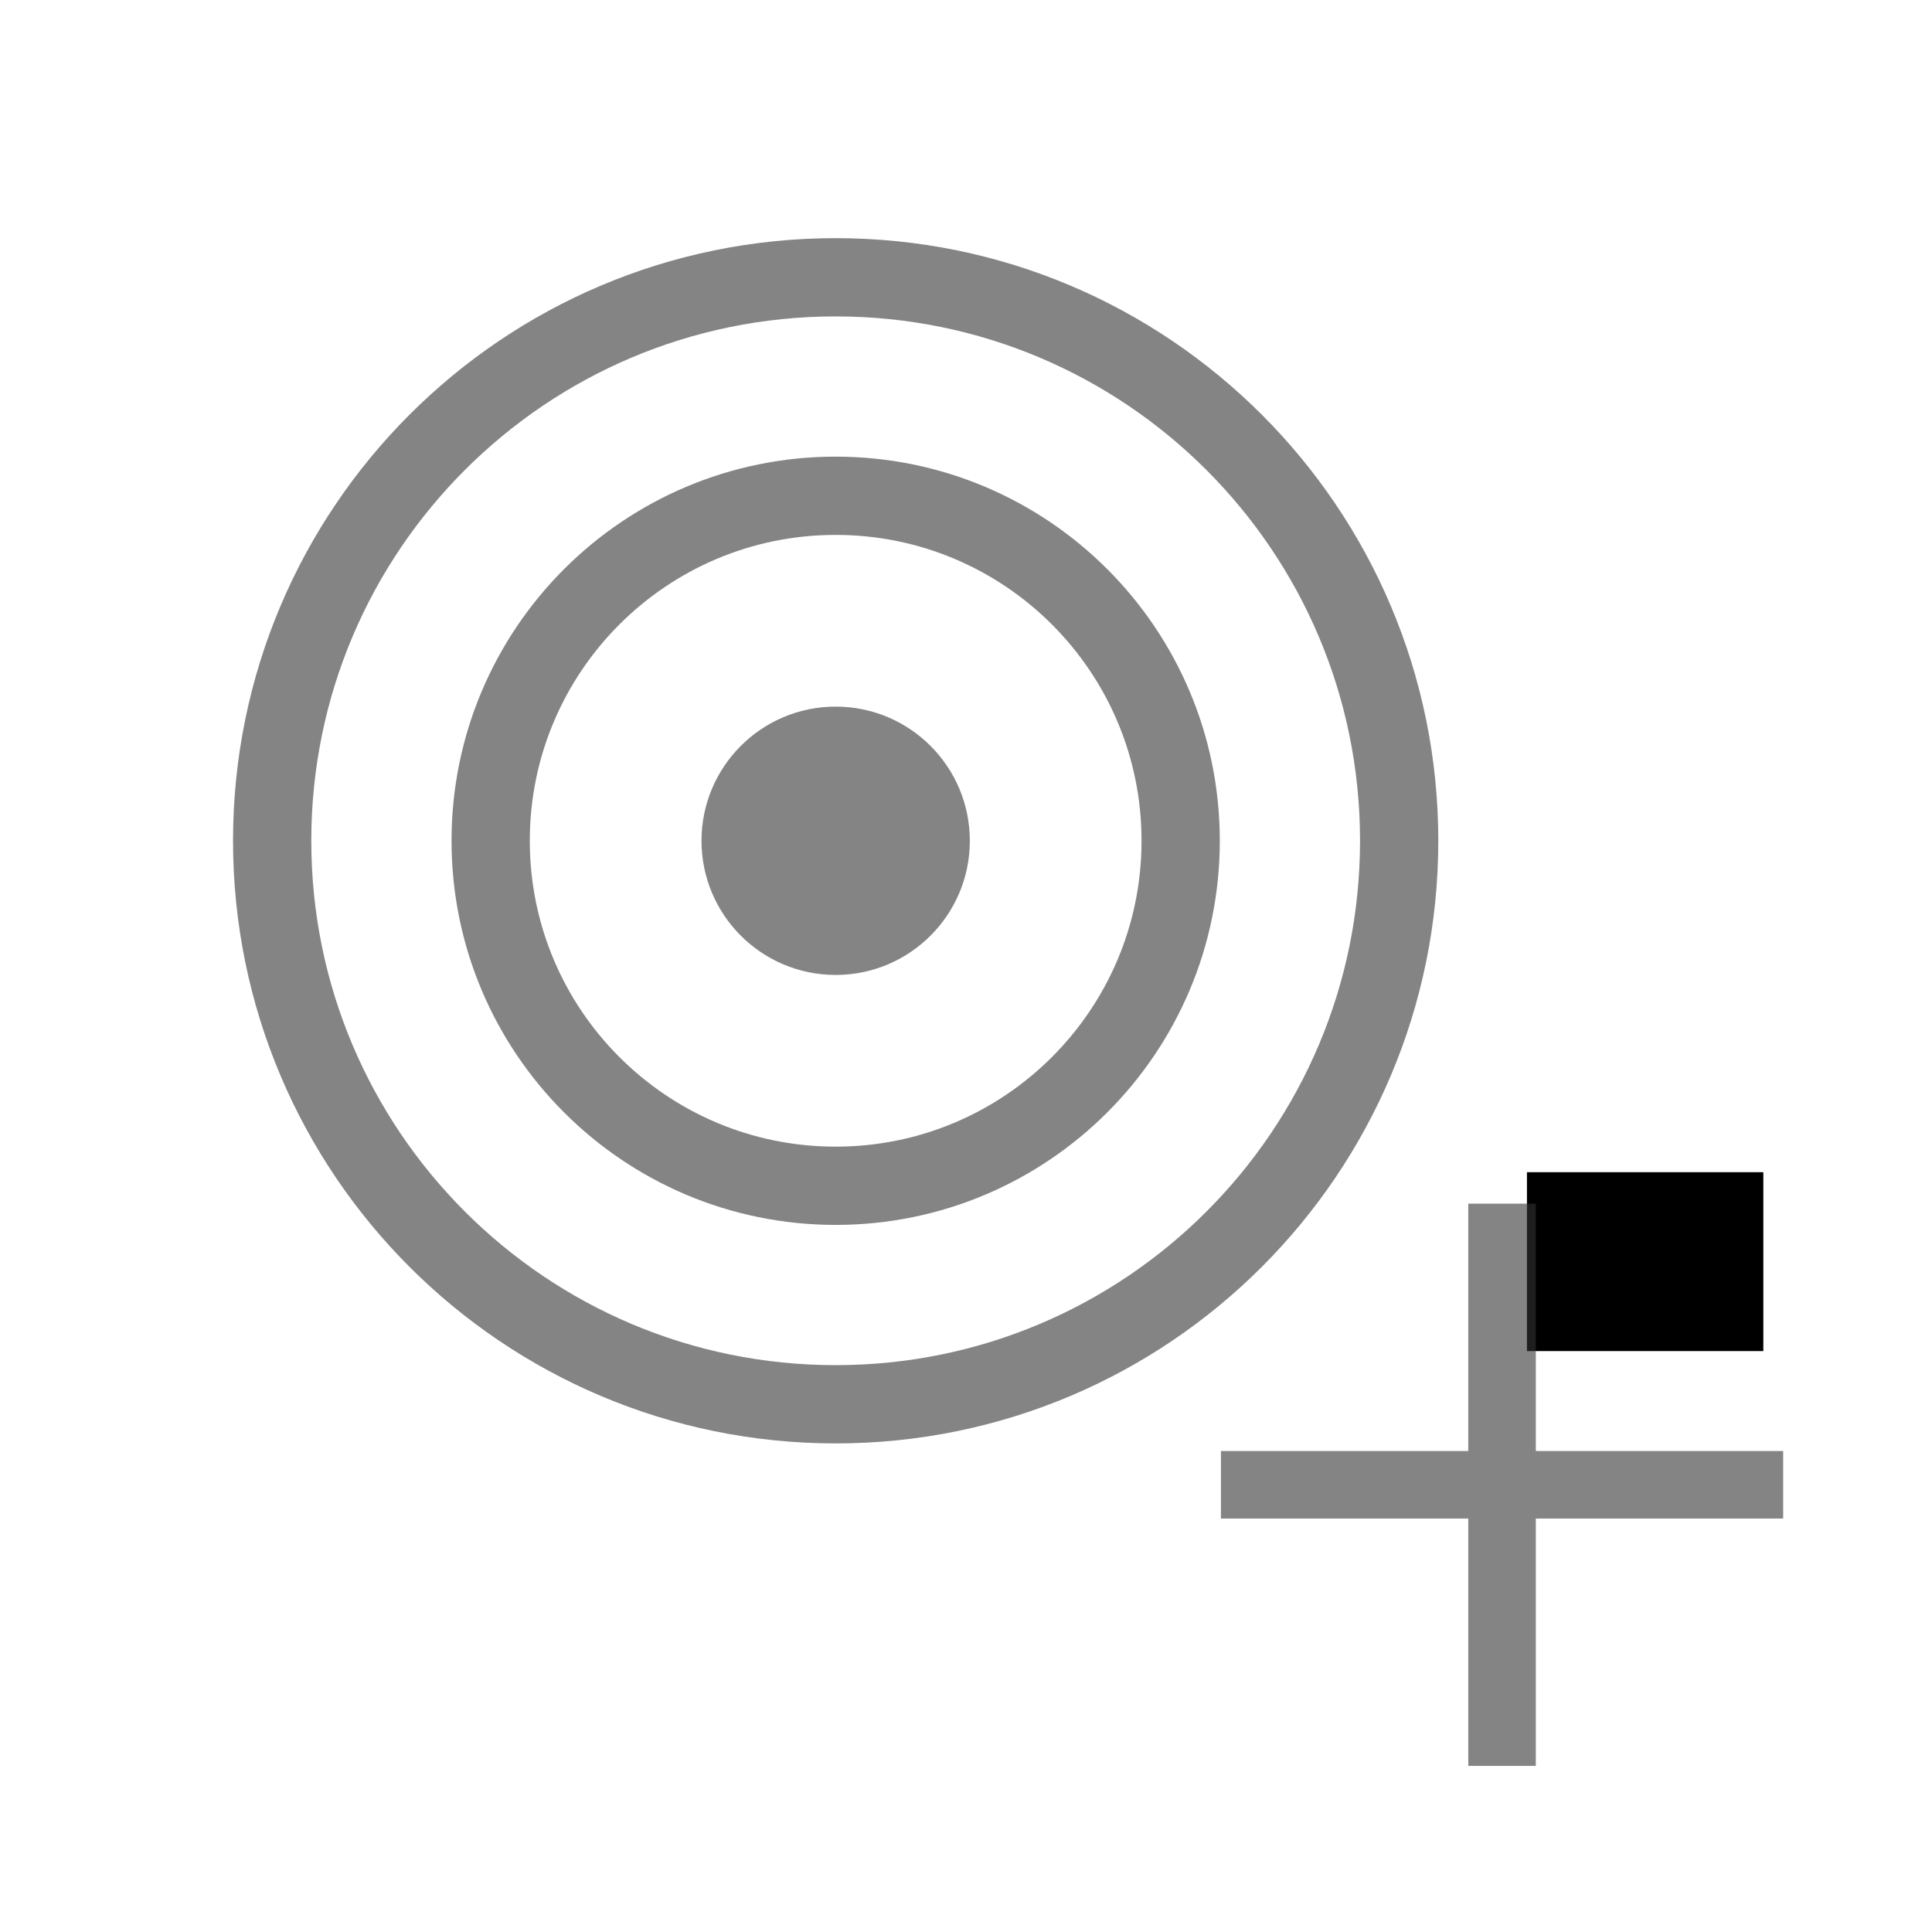 <?xml version="1.0" encoding="UTF-8" standalone="no"?>
<!-- Created with Inkscape (http://www.inkscape.org/) -->

<svg
   xmlns:dc="http://purl.org/dc/elements/1.1/"
   xmlns:cc="http://creativecommons.org/ns#"
   xmlns:rdf="http://www.w3.org/1999/02/22-rdf-syntax-ns#"
   xmlns:svg="http://www.w3.org/2000/svg"
   xmlns="http://www.w3.org/2000/svg"
   xmlns:sodipodi="http://sodipodi.sourceforge.net/DTD/sodipodi-0.dtd"
   xmlns:inkscape="http://www.inkscape.org/namespaces/inkscape"
   width="864"
   height="864"
   id="svg2"
   version="1.1"
   inkscape:version="0.48.4 r9939"
   inkscape:export-filename="/home/faizal/DEV/ADT workspace/Aladha/res/drawable-xxhdpi/ic_new_target.png"
   inkscape:export-xdpi="9.3500004"
   inkscape:export-ydpi="9.3500004"
   sodipodi:docname="ic_new_target.svg">
  <defs
     id="defs4" />
  <sodipodi:namedview
     id="base"
     pagecolor="#ffffff"
     bordercolor="#666666"
     borderopacity="1.0"
     inkscape:pageopacity="0.0"
     inkscape:pageshadow="2"
     inkscape:zoom="0.35"
     inkscape:cx="91.251191"
     inkscape:cy="360.59472"
     inkscape:document-units="px"
     inkscape:current-layer="layer1"
     showgrid="false"
     showborder="true"
     inkscape:showpageshadow="false"
     showguides="true"
     inkscape:guide-bbox="true"
     inkscape:window-width="1366"
     inkscape:window-height="744"
     inkscape:window-x="0"
     inkscape:window-y="24"
     inkscape:window-maximized="1"
     inkscape:snap-global="false"
     inkscape:snap-center="true"
     inkscape:snap-object-midpoints="true"
     inkscape:snap-smooth-nodes="true"
     inkscape:object-paths="true"
     inkscape:snap-grids="false"
     inkscape:snap-to-guides="false">
    <sodipodi:guide
       orientation="1,0"
       position="72,0"
       id="guide2985" />
    <sodipodi:guide
       orientation="0,1"
       position="973.787,787.919"
       id="guide2987" />
    <sodipodi:guide
       orientation="0,1"
       position="0,72"
       id="guide2989" />
    <sodipodi:guide
       orientation="1,0"
       position="792,0"
       id="guide2991" />
  </sodipodi:namedview>
  <g
     inkscape:label="Layer 1"
     inkscape:groupmode="layer"
     id="layer1"
     transform="translate(0,-188.362)">
    <path
       sodipodi:type="arc"
       style="opacity:0.6;fill:none;stroke:#333333;stroke-width:35;stroke-miterlimit:4;stroke-opacity:1;stroke-dasharray:none"
       id="path3848"
       sodipodi:cx="445.71429"
       sodipodi:cy="429.71429"
       sodipodi:rx="154.28571"
       sodipodi:ry="154.28571"
       d="M 600,429.714 C 600,514.924 530.924,584 445.714,584 c -85.21,0 -154.286,-69.076 -154.286,-154.286 0,-85.21 69.076,-154.286 154.286,-154.286 85.21,0 154.286,69.076 154.286,154.286 z"
       transform="translate(-72,134.648)" />
    <path
       sodipodi:type="arc"
       style="opacity:0.6;fill:none;stroke:#333333;stroke-width:35;stroke-miterlimit:4;stroke-opacity:1;stroke-dasharray:none"
       id="path3850"
       sodipodi:cx="485.71429"
       sodipodi:cy="444"
       sodipodi:rx="251.99998"
       sodipodi:ry="251.99998"
       d="m 737.714,444 c 0,139.176 -112.824,252 -252,252 -139.176,0 -252,-112.824 -252,-252 0,-139.176 112.824,-252 252,-252 139.176,0 252,112.824 252,252 z"
       transform="translate(-112,120.362)" />
    <path
       sodipodi:type="arc"
       style="opacity:0.6;fill:#333333;fill-opacity:1;stroke:none"
       id="path3157"
       sodipodi:cx="448.57144"
       sodipodi:cy="455.42856"
       sodipodi:rx="60"
       sodipodi:ry="60"
       d="m 508.571,455.429 c 0,33.137 -26.863,60 -60,60 -33.137,0 -60,-26.863 -60,-60 0,-33.137 26.863,-60 60,-60 33.137,0 60,26.863 60,60 z"
       transform="translate(-74.857,108.934)" />
    <flowRoot
       xml:space="preserve"
       id="flowRoot3165"
       style="fill:black;stroke:none;stroke-opacity:1;stroke-width:1px;stroke-linejoin:miter;stroke-linecap:butt;fill-opacity:1;font-family:Sans;font-style:normal;font-weight:normal;font-size:40px;line-height:125%;letter-spacing:0px;word-spacing:0px"><flowRegion
         id="flowRegion3167"><rect
           id="rect3169"
           width="105.714"
           height="80"
           x="682.857"
           y="712.571" /></flowRegion><flowPara
         id="flowPara3171" /></flowRoot>    <path
       style="font-size:medium;font-style:normal;font-variant:normal;font-weight:normal;font-stretch:normal;text-indent:0;text-align:start;text-decoration:none;line-height:normal;letter-spacing:normal;word-spacing:normal;text-transform:none;direction:ltr;block-progression:tb;writing-mode:lr-tb;text-anchor:start;baseline-shift:baseline;opacity:0.6;color:#000000;fill:#333333;fill-opacity:1;stroke:none;stroke-width:35;marker:none;visibility:visible;display:inline;overflow:visible;enable-background:accumulate;font-family:Sans;-inkscape-font-specification:Sans"
       d="m 656.625,726.643 0,110.621 -110.621,0 0,30.196 110.621,0 0,110.621 30.196,0 0,-110.621 110.621,0 0,-30.196 -110.621,0 0,-110.621 -30.196,0 z"
       id="path3165"
       inkscape:connector-curvature="0" />
  </g>
</svg>
